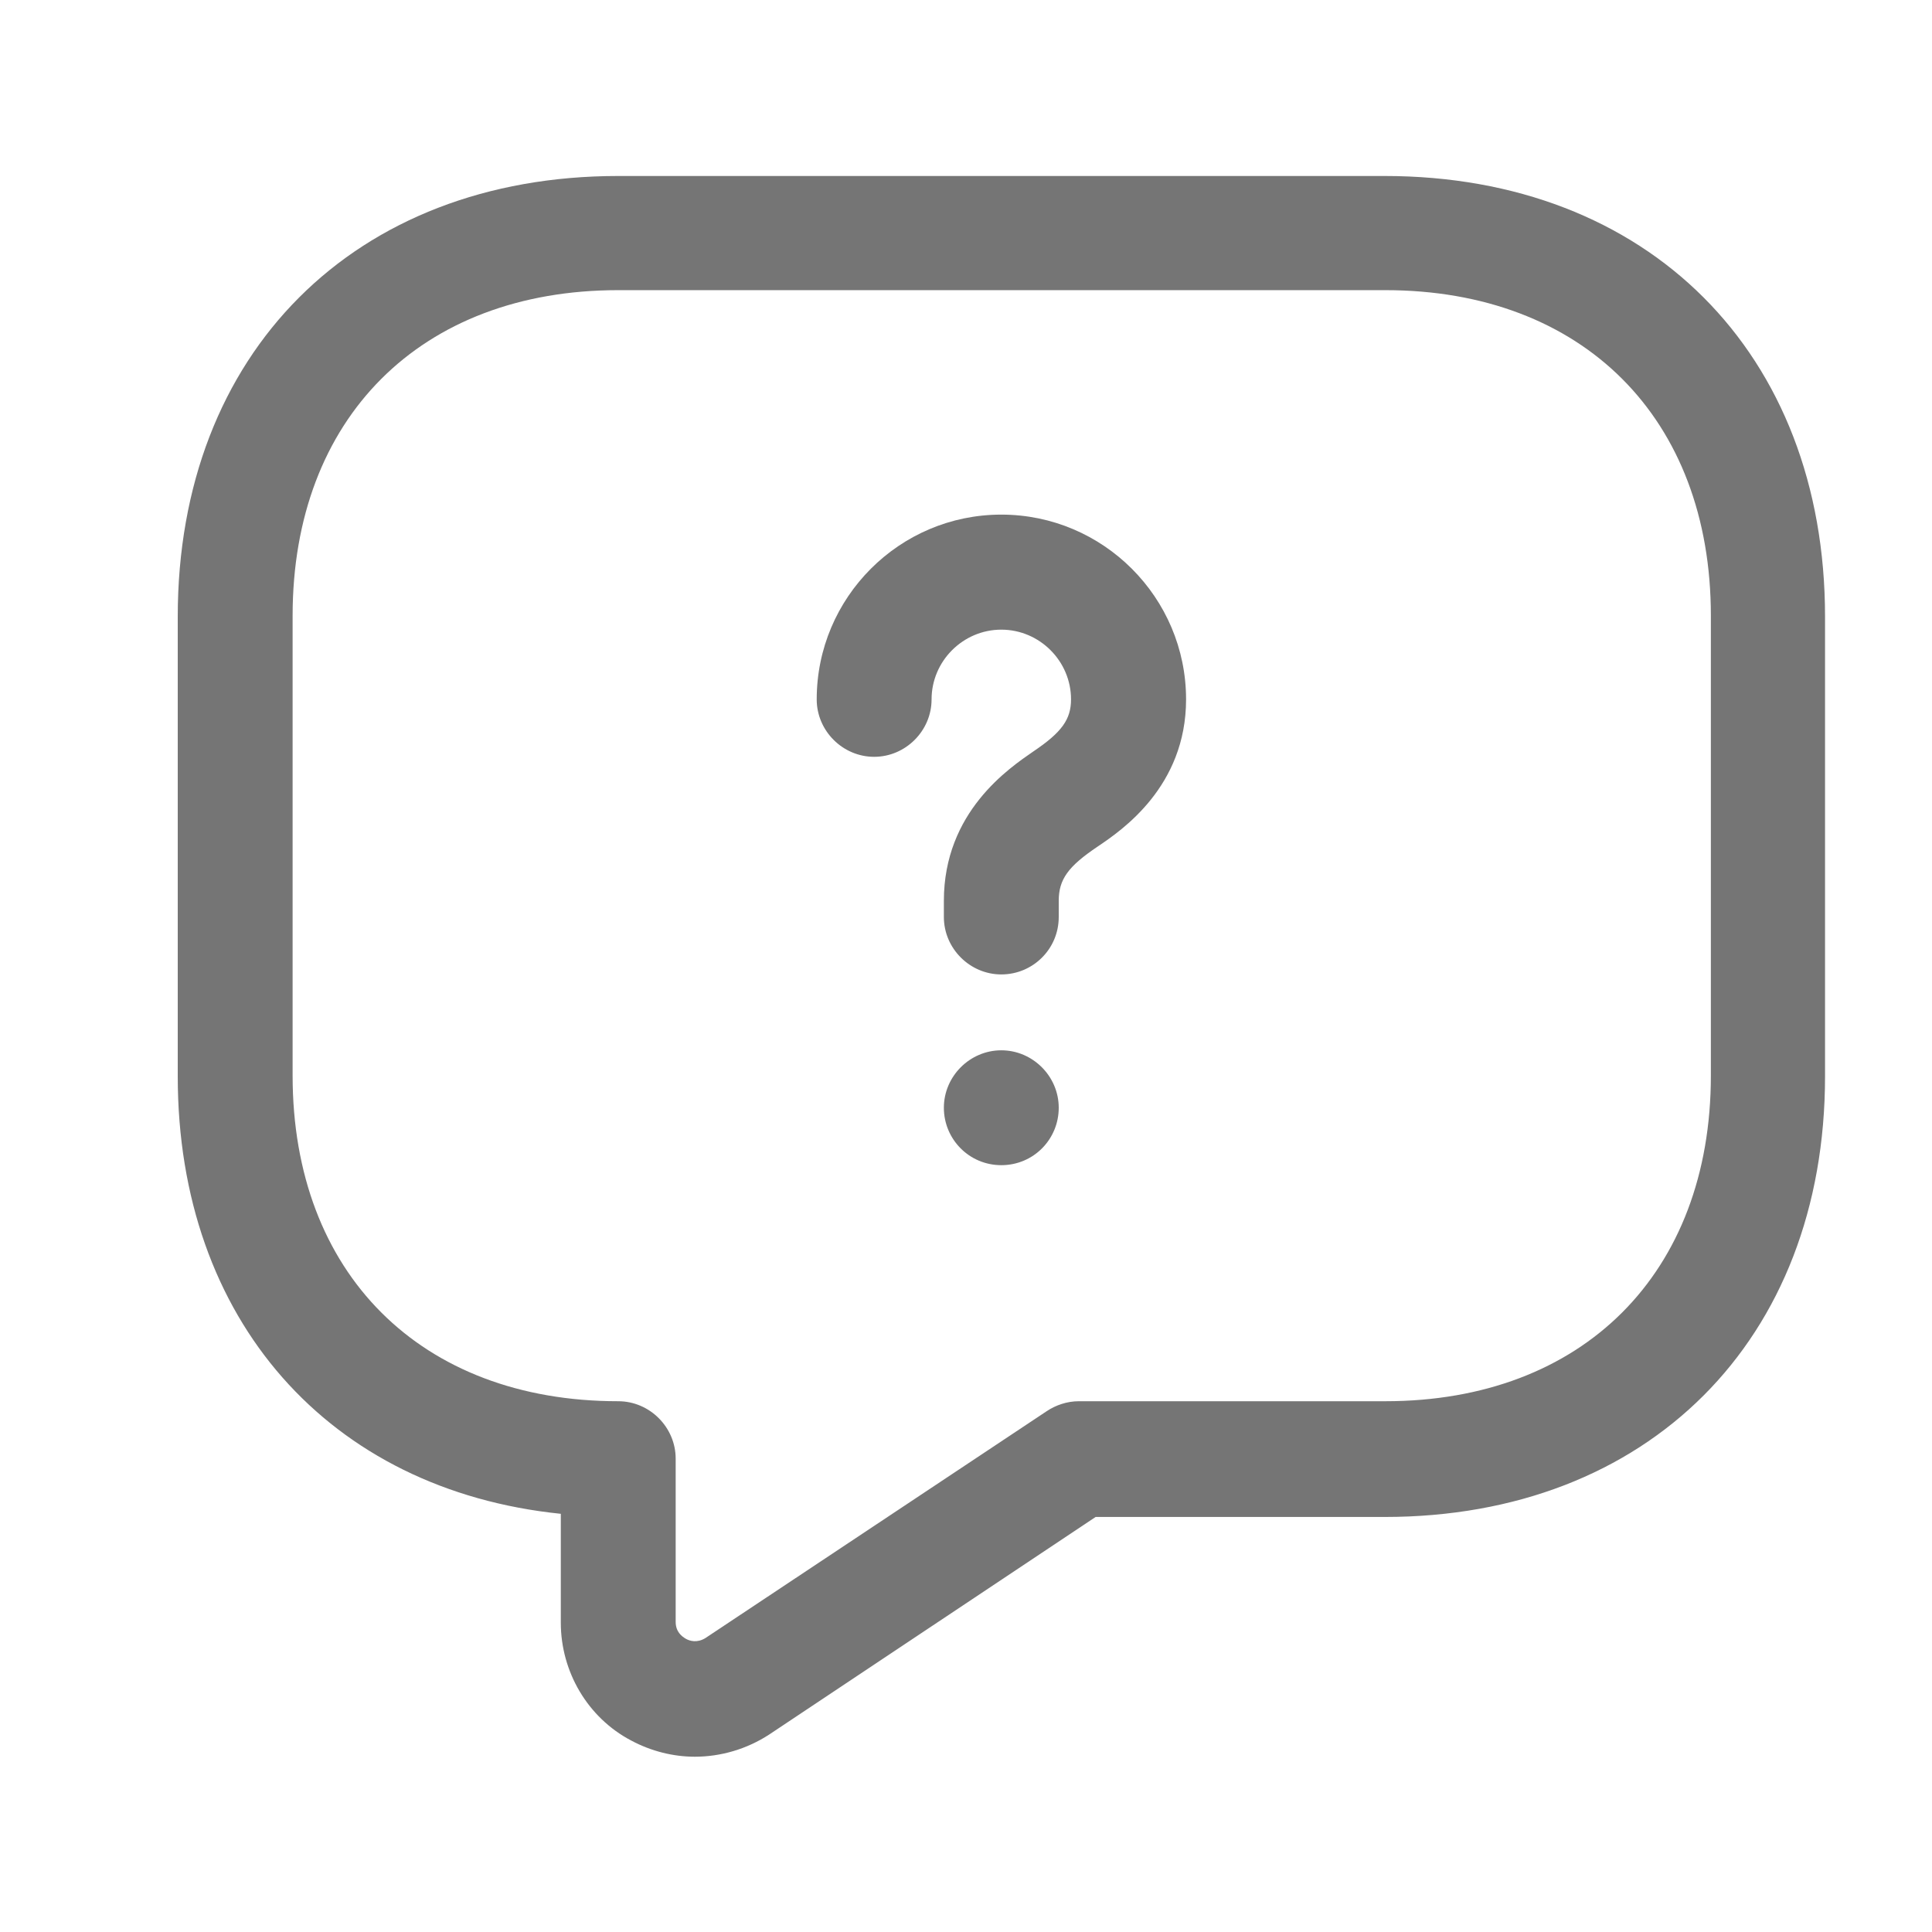 <svg width="11" height="11" viewBox="0 0 11 11" fill="none" xmlns="http://www.w3.org/2000/svg">
<path d="M3.956 10.002C3.834 10.002 3.708 9.971 3.594 9.91C3.346 9.78 3.193 9.518 3.193 9.239V8.619C1.875 8.484 1.012 7.515 1.012 6.128V3.511C1.012 2.01 2.019 1.002 3.52 1.002H7.883C9.383 1.002 10.391 2.01 10.391 3.511V6.128C10.391 7.629 9.383 8.637 7.883 8.637H6.238L4.379 9.876C4.253 9.958 4.105 10.002 3.956 10.002ZM3.52 1.652C2.395 1.652 1.666 2.381 1.666 3.506V6.124C1.666 7.249 2.395 7.978 3.52 7.978C3.699 7.978 3.847 8.126 3.847 8.305V9.234C3.847 9.291 3.882 9.317 3.904 9.33C3.926 9.343 3.969 9.356 4.017 9.326L5.959 8.035C6.011 8 6.076 7.978 6.142 7.978H7.887C9.012 7.978 9.741 7.249 9.741 6.124V3.506C9.741 2.381 9.012 1.652 7.887 1.652H3.52Z" fill="#757575"/>
<path d="M5.701 5.548C5.522 5.548 5.374 5.4 5.374 5.221V5.129C5.374 4.623 5.745 4.374 5.884 4.278C6.046 4.169 6.098 4.095 6.098 3.982C6.098 3.764 5.919 3.585 5.701 3.585C5.483 3.585 5.304 3.764 5.304 3.982C5.304 4.161 5.156 4.309 4.977 4.309C4.798 4.309 4.65 4.161 4.65 3.982C4.65 3.402 5.121 2.93 5.701 2.93C6.281 2.93 6.753 3.402 6.753 3.982C6.753 4.479 6.386 4.728 6.251 4.819C6.081 4.933 6.028 5.007 6.028 5.129V5.221C6.028 5.404 5.88 5.548 5.701 5.548Z" fill="#757575"/>
<path d="M5.701 6.634C5.518 6.634 5.374 6.486 5.374 6.307C5.374 6.128 5.522 5.98 5.701 5.98C5.88 5.98 6.028 6.128 6.028 6.307C6.028 6.486 5.885 6.634 5.701 6.634Z" fill="#757575"/>
</svg>
